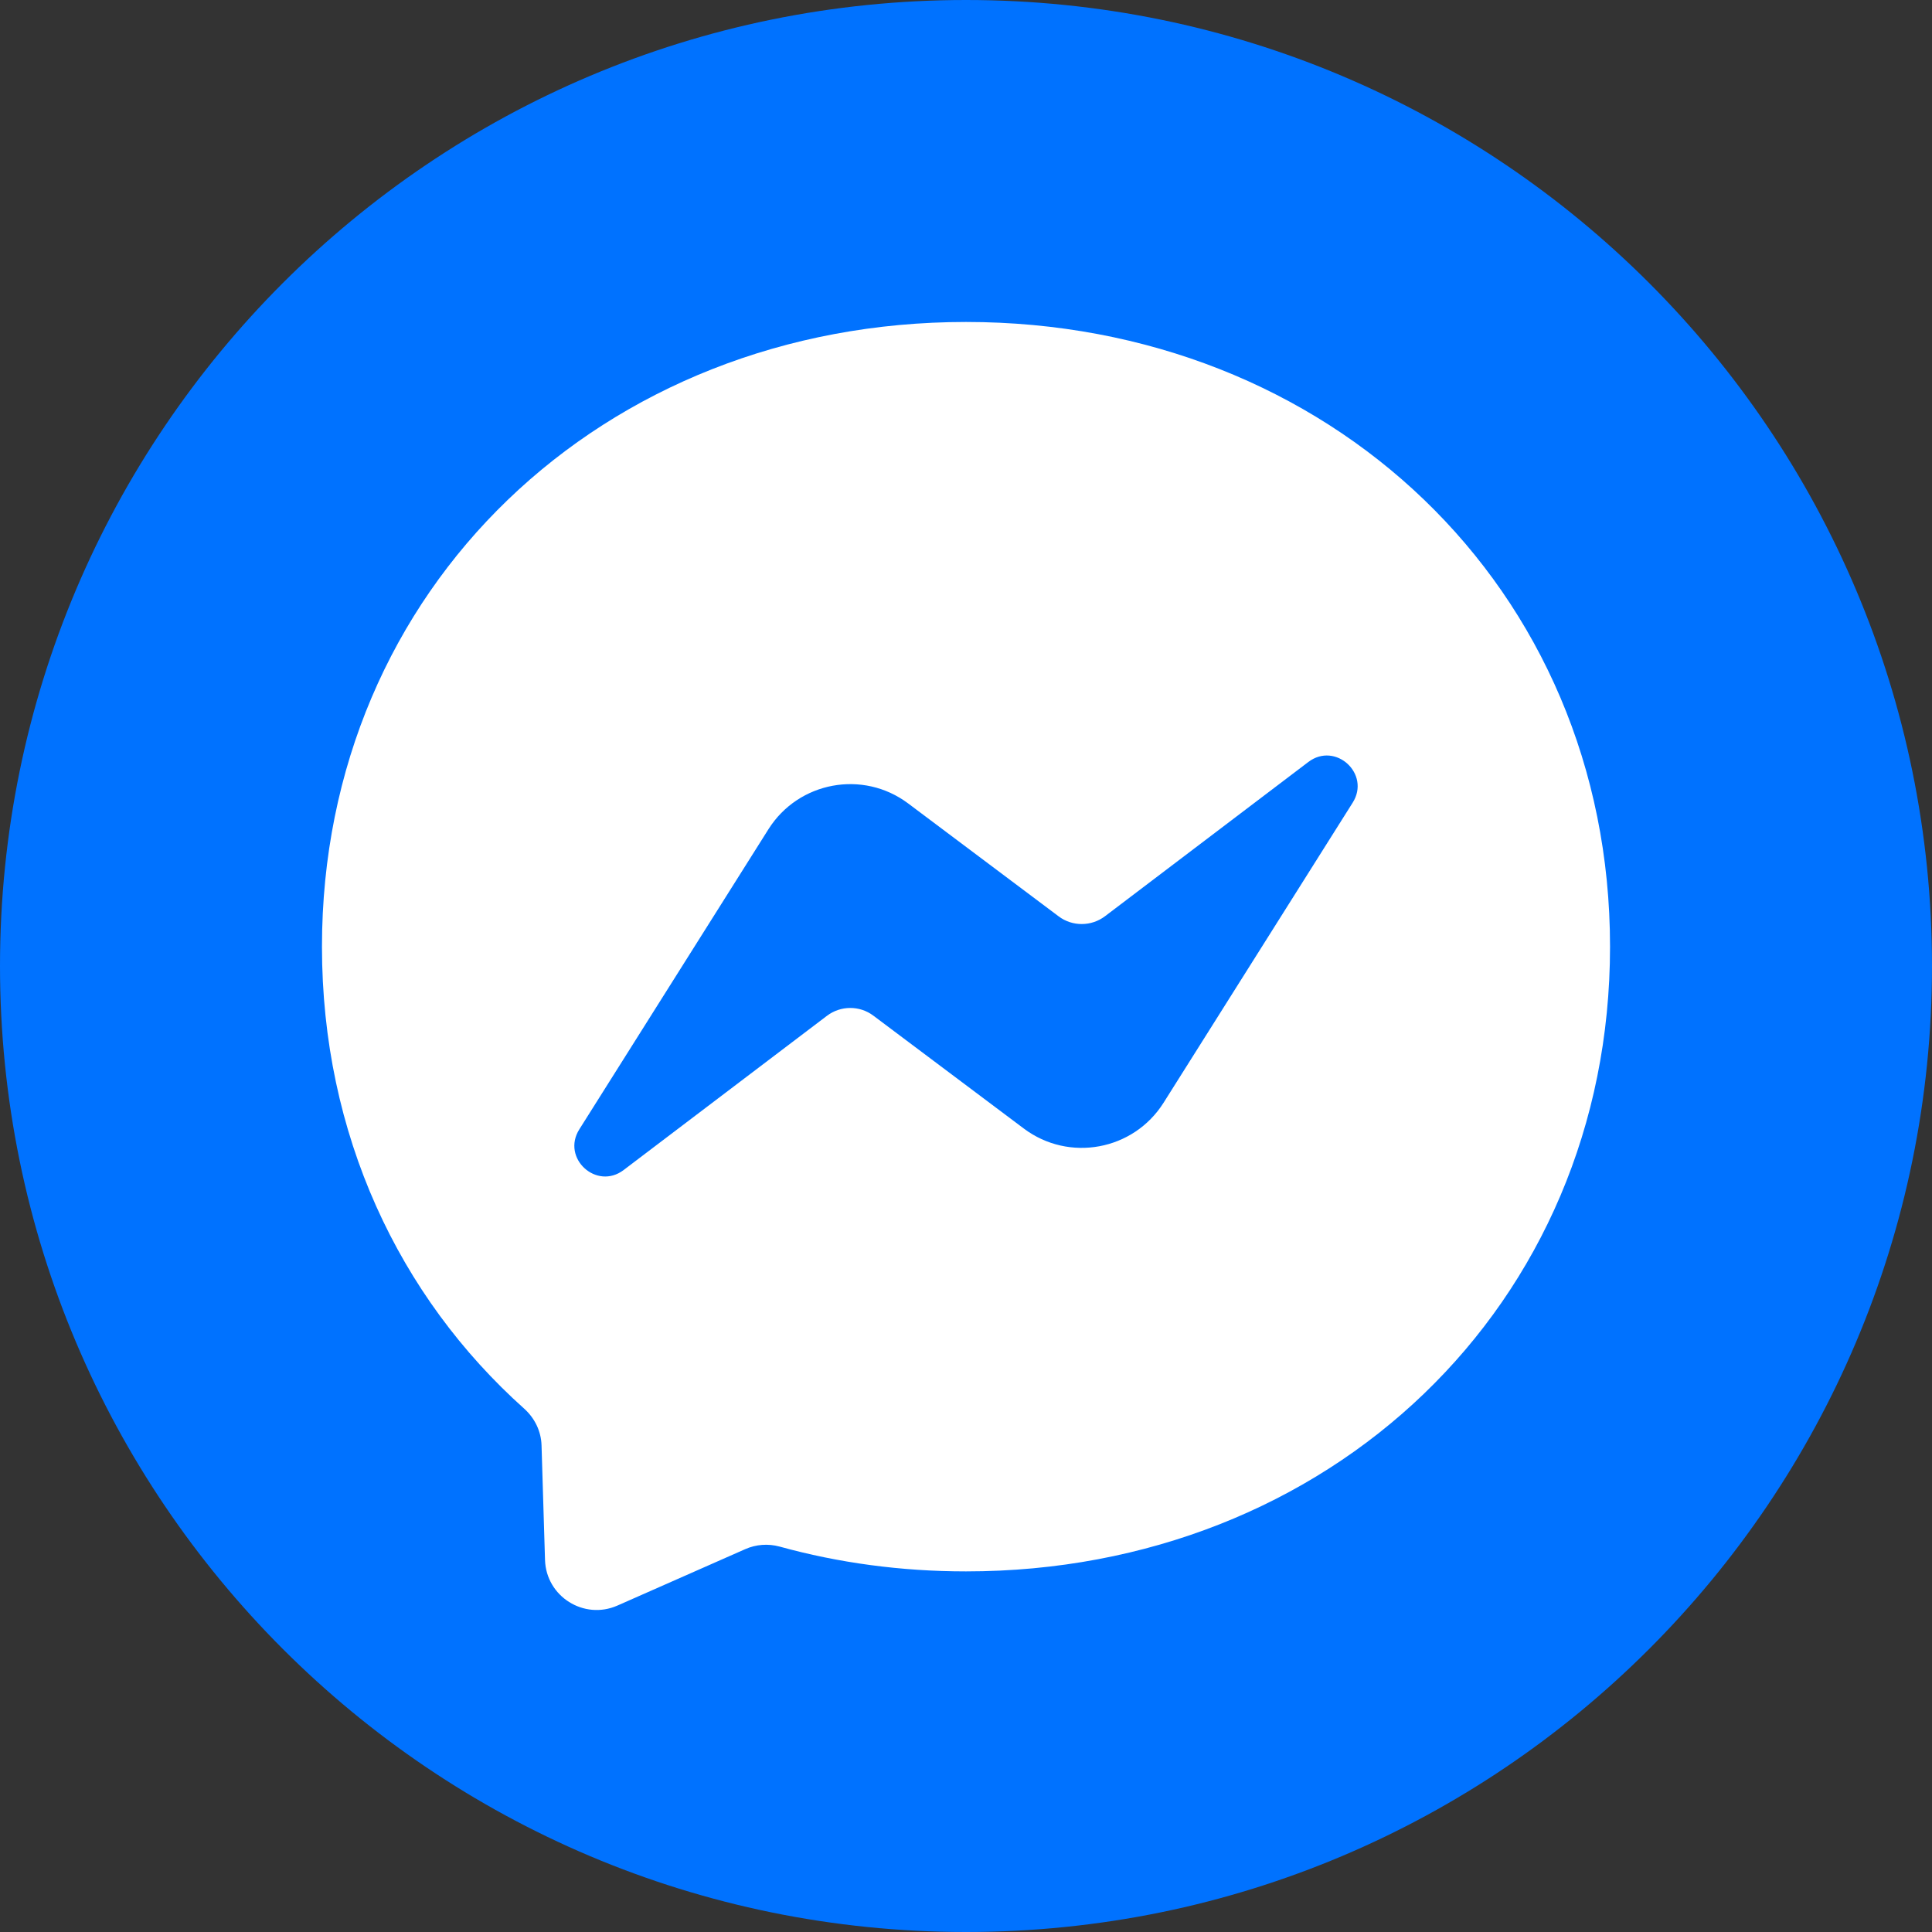 <svg width="20" height="20" viewBox="0 0 20 20" fill="none" xmlns="http://www.w3.org/2000/svg">
<rect x="0" y="0" width="20" height="20" fill="#333333" stroke="none"/>
<path d="M10 20C15.523 20 20 15.523 20 10C20 4.477 15.523 0 10 0C4.477 0 0 4.477 0 10C0 15.523 4.477 20 10 20Z" fill="#0072FF"/>
<path fill-rule="evenodd" clip-rule="evenodd" d="M10 3.333C13.755 3.333 16.667 6.084 16.667 9.8C16.667 13.516 13.755 16.267 10 16.267C9.325 16.267 8.678 16.178 8.07 16.01C7.952 15.978 7.826 15.987 7.714 16.037L6.391 16.621C6.045 16.773 5.654 16.527 5.642 16.149L5.606 14.963C5.602 14.817 5.536 14.681 5.427 14.583C4.13 13.423 3.333 11.744 3.333 9.8C3.333 6.084 6.244 3.333 10 3.333ZM5.997 11.691C5.809 11.989 6.175 12.325 6.456 12.112L8.56 10.516C8.702 10.408 8.899 10.407 9.041 10.514L10.599 11.683C11.066 12.033 11.733 11.91 12.045 11.416L14.003 8.309C14.191 8.011 13.825 7.675 13.544 7.888L11.44 9.484C11.298 9.592 11.101 9.593 10.959 9.486L9.401 8.317C8.934 7.967 8.267 8.09 7.955 8.584L5.997 11.691Z" fill="white"/>
</svg>
